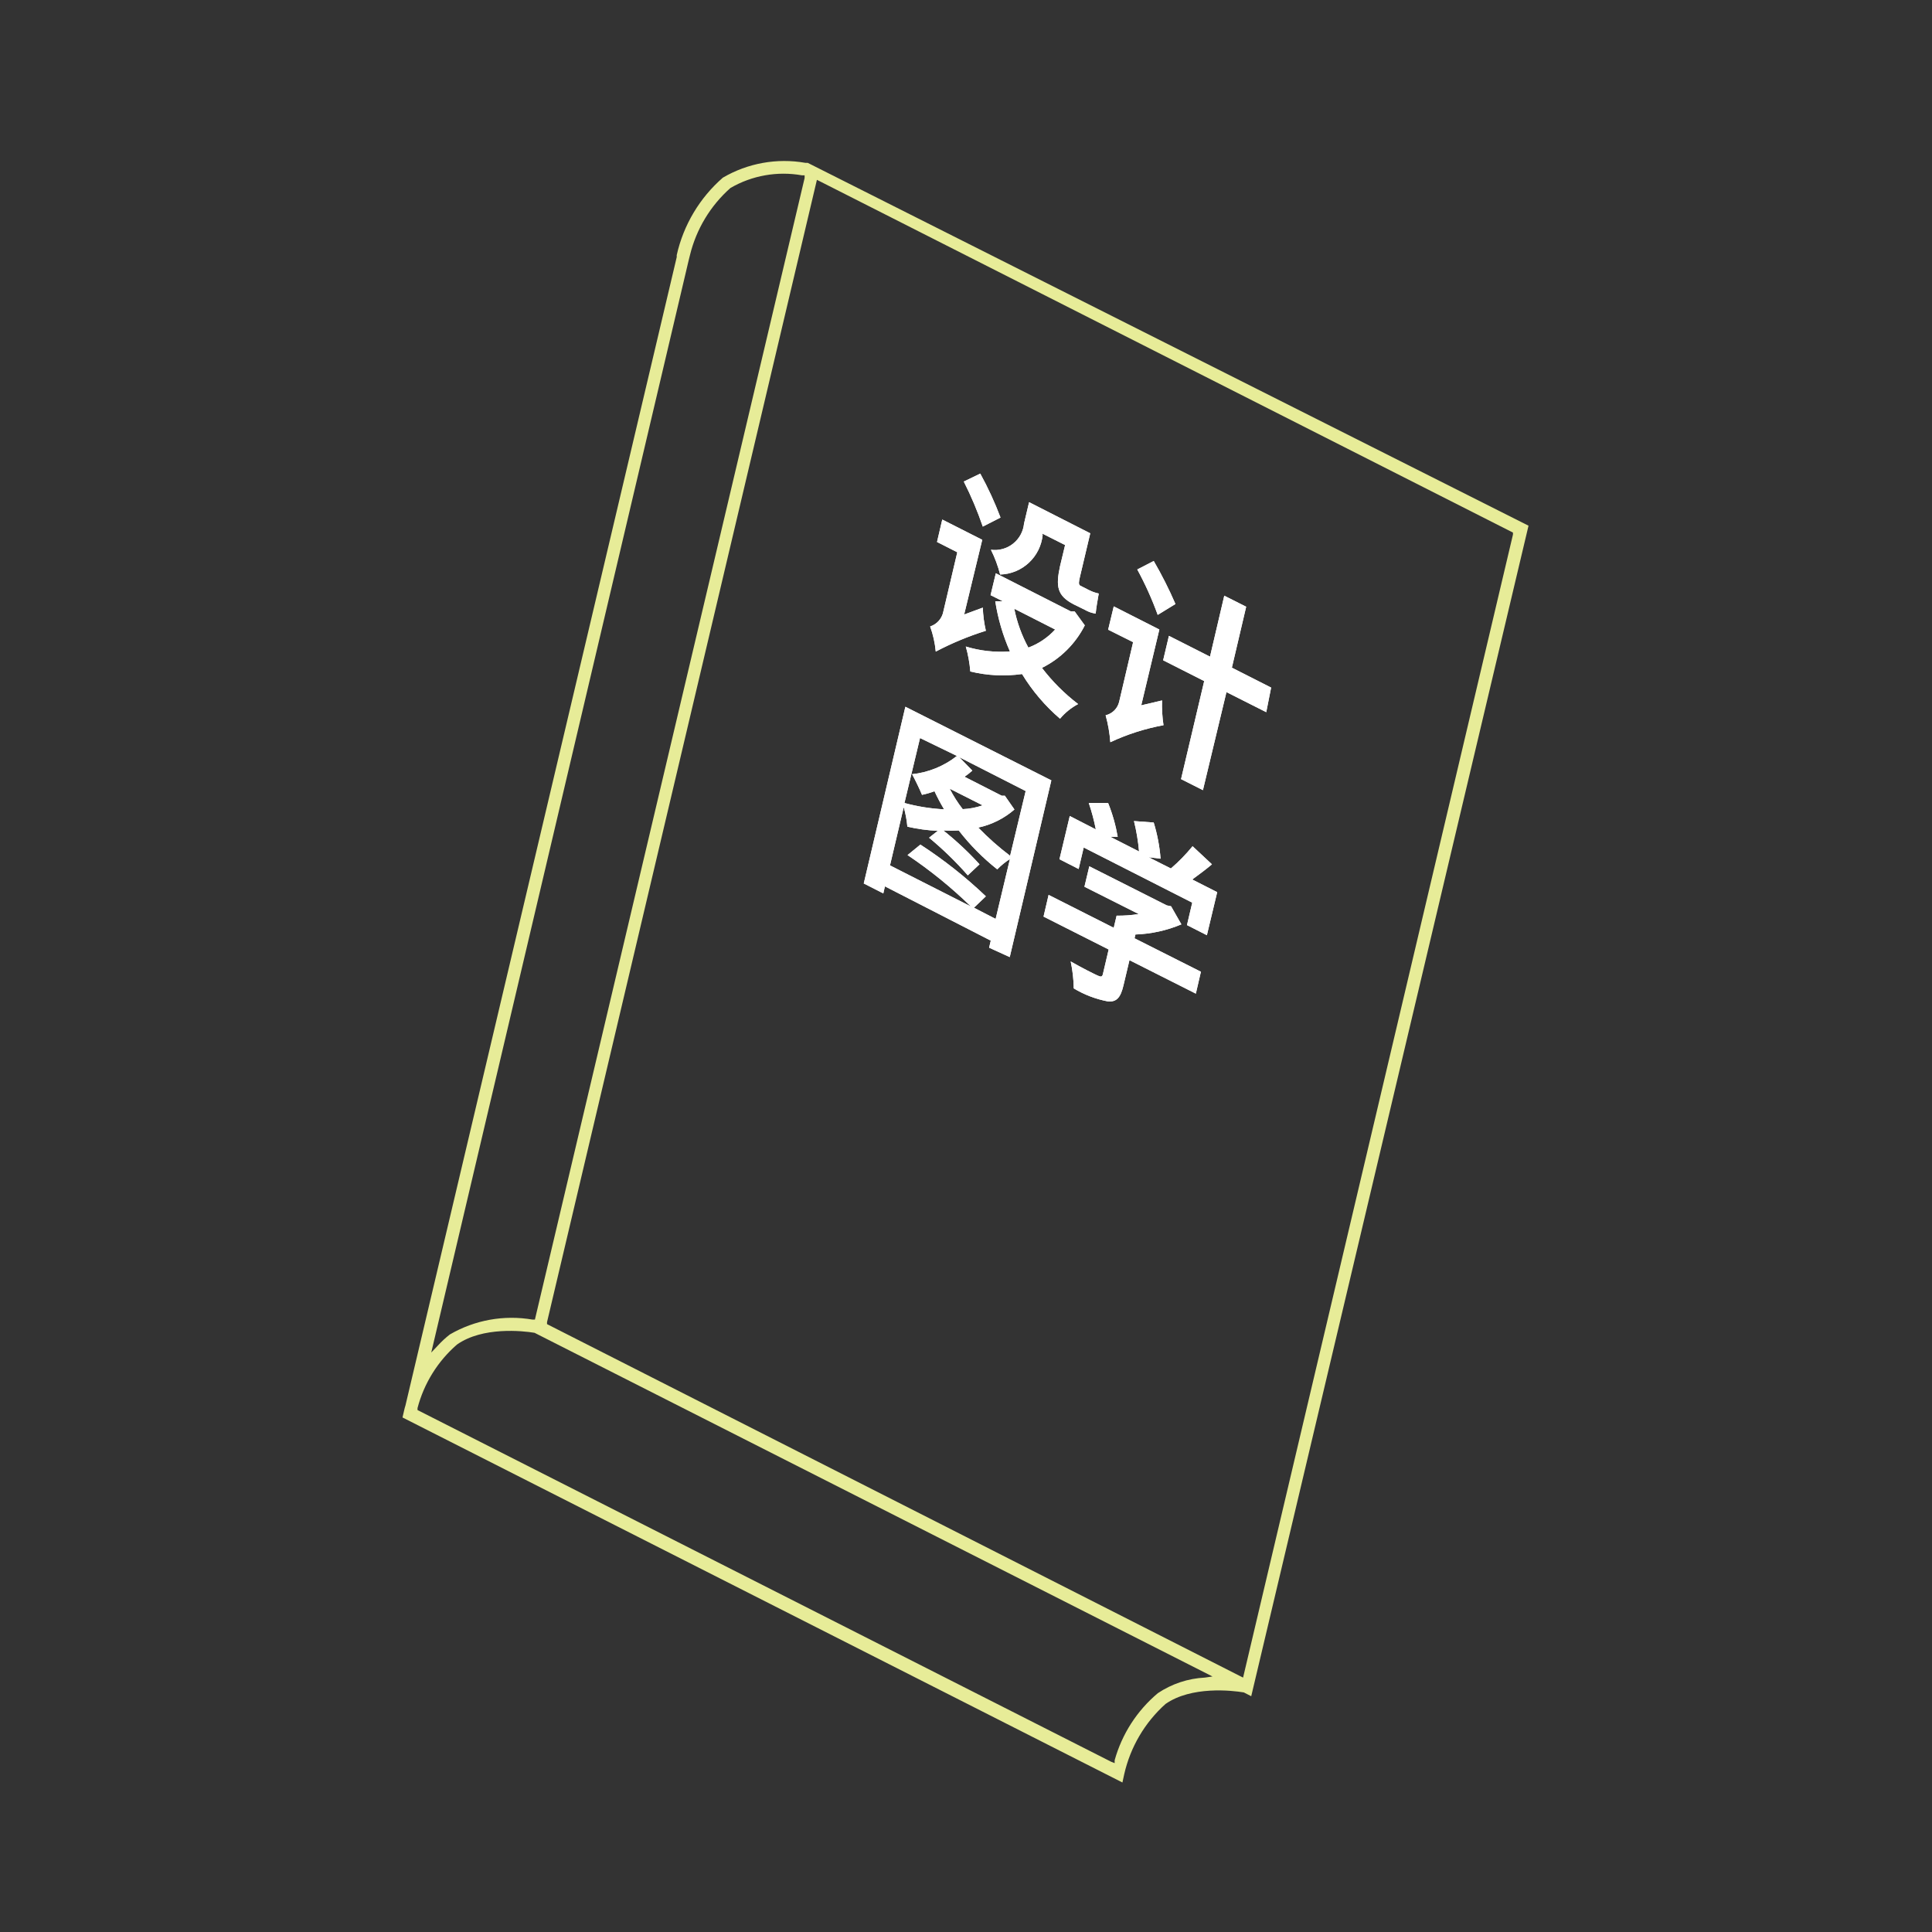 <svg width="120" height="120" viewBox="0 0 120 120" fill="none" xmlns="http://www.w3.org/2000/svg">
<rect x="0" y="0" width="120" height="120" fill="#333333" stroke="none"/>
<path d="M61.043 37.741C61.061 38.226 61.125 38.707 61.234 39.179C60.159 39.514 59.118 39.947 58.122 40.471C58.072 39.938 57.955 39.414 57.773 38.91C57.981 38.843 58.167 38.721 58.312 38.556C58.456 38.392 58.554 38.192 58.594 37.977L59.459 34.303L58.2 33.663L58.526 32.27L61.009 33.528L59.886 38.168L61.043 37.741ZM61.043 32.708C60.715 31.749 60.321 30.814 59.863 29.91L60.886 29.416C61.369 30.295 61.79 31.207 62.144 32.146L61.043 32.708ZM67.379 38.842C66.8 39.987 65.866 40.913 64.717 41.483C65.362 42.328 66.118 43.084 66.964 43.73C66.534 43.958 66.153 44.267 65.84 44.64C64.912 43.845 64.116 42.908 63.481 41.865C62.41 42.017 61.319 41.963 60.268 41.707C60.226 41.182 60.132 40.663 59.987 40.157C60.874 40.428 61.803 40.531 62.728 40.46C62.29 39.467 61.984 38.421 61.818 37.348H62.29L61.526 36.966L61.852 35.607L66.514 37.977H66.75L67.379 38.842ZM64.762 33.225C64.696 33.886 64.392 34.501 63.906 34.953C63.42 35.406 62.786 35.667 62.121 35.685C61.985 35.154 61.793 34.638 61.548 34.146C61.791 34.179 62.038 34.163 62.274 34.098C62.511 34.033 62.731 33.921 62.923 33.769C63.115 33.617 63.274 33.428 63.392 33.212C63.509 32.997 63.581 32.761 63.605 32.517L63.919 31.191L67.717 33.124L67.087 35.786C66.998 36.146 66.986 36.303 67.087 36.371L67.638 36.651C67.83 36.749 68.034 36.821 68.245 36.865C68.177 37.247 68.087 37.752 68.054 38.112C67.816 38.078 67.587 37.998 67.379 37.876L66.694 37.539C65.649 37 65.571 36.416 65.84 35.168L66.155 33.854L64.728 33.135L64.762 33.225ZM62.998 37.809C63.167 38.653 63.462 39.468 63.874 40.224C64.509 39.986 65.079 39.601 65.537 39.101L62.998 37.809Z" fill="white"/>
<path d="M72.177 43.505C72.16 44.02 72.19 44.535 72.267 45.044C71.125 45.253 70.015 45.608 68.964 46.1C68.922 45.534 68.825 44.973 68.672 44.426C68.877 44.379 69.065 44.275 69.214 44.126C69.363 43.977 69.467 43.789 69.514 43.584L70.38 39.887L68.829 39.112L69.177 37.663L72.009 39.101L70.885 43.809L72.177 43.505ZM71.908 38.191C71.556 37.22 71.132 36.278 70.638 35.371L71.66 34.843C72.162 35.706 72.613 36.599 73.009 37.517L71.908 38.191ZM78.649 44.235L76.177 42.988L74.716 49.078L73.357 48.392L74.795 42.303L72.245 41.011L72.604 39.494L75.155 40.786L76.042 37L77.402 37.685L76.514 41.471L78.952 42.707L78.649 44.235Z" fill="white"/>
<path d="M65.301 48.47L62.717 59.447L61.436 58.863L61.538 58.425L54.965 55.054L54.864 55.492L53.65 54.874L56.234 43.898L65.301 48.47ZM61.841 57.076L62.728 53.358C62.441 53.539 62.178 53.754 61.942 53.998C61.049 53.294 60.245 52.482 59.549 51.582C59.231 51.599 58.912 51.599 58.594 51.582C59.397 52.222 60.149 52.925 60.841 53.683L60.111 54.369C59.373 53.526 58.569 52.745 57.706 52.032L58.246 51.605C57.61 51.576 56.978 51.49 56.358 51.346C56.321 50.936 56.246 50.53 56.133 50.133L55.279 53.751L60.302 56.301C59.091 55.12 57.775 54.052 56.369 53.11L57.167 52.459C58.619 53.401 59.981 54.477 61.234 55.672L60.493 56.38L61.841 57.076ZM57.145 45.841L56.178 49.875C56.982 50.094 57.807 50.226 58.639 50.268C58.42 49.904 58.221 49.529 58.043 49.144C57.791 49.24 57.532 49.315 57.268 49.369C57.133 49.043 56.83 48.403 56.65 48.088C57.667 47.979 58.633 47.586 59.437 46.953L57.145 45.841ZM58.987 48.987C59.216 49.435 59.487 49.86 59.796 50.257C60.217 50.239 60.634 50.159 61.032 50.021L58.987 48.987ZM63.706 49.133L59.583 47.032L60.392 47.864C60.24 48.002 60.078 48.13 59.908 48.245L62.223 49.425H62.414L63.009 50.279C62.367 50.837 61.594 51.224 60.762 51.403C61.376 52.037 62.037 52.623 62.74 53.155L63.706 49.133Z" fill="white"/>
<path d="M74.276 61.717L70.153 59.638L69.782 61.2C69.603 61.964 69.355 62.245 68.816 62.2C68.066 62.059 67.347 61.785 66.693 61.391C66.684 60.828 66.62 60.267 66.502 59.717C67.165 60.099 67.951 60.492 68.176 60.593C68.4 60.694 68.457 60.672 68.502 60.504L68.861 58.975L64.816 56.931L65.131 55.583L69.176 57.627L69.355 56.874C69.814 56.88 70.273 56.846 70.726 56.773L67.356 55.077L67.659 53.807L72.468 56.234L72.737 56.29L73.378 57.414C72.472 57.795 71.505 58.008 70.524 58.043L70.468 58.279L74.591 60.357L74.276 61.717ZM66.996 53.976L65.805 53.369L66.445 50.684L68.063 51.515C67.955 50.959 67.809 50.411 67.625 49.875H68.827C69.099 50.552 69.299 51.257 69.423 51.976H68.962L70.749 52.886C70.692 52.25 70.587 51.619 70.434 50.998L71.659 51.088C71.883 51.819 72.026 52.573 72.086 53.335L71.344 53.246L72.726 53.942C73.215 53.522 73.666 53.059 74.074 52.56L75.276 53.684C74.883 54.021 74.445 54.335 74.052 54.627L75.602 55.414L74.962 58.088L73.726 57.459L74.052 56.066L67.311 52.639L66.996 53.976Z" fill="white"/>
<path d="M61.043 37.741C61.061 38.226 61.125 38.707 61.234 39.179C60.159 39.514 59.118 39.947 58.122 40.471C58.072 39.938 57.955 39.414 57.773 38.91C57.981 38.843 58.167 38.721 58.312 38.556C58.456 38.392 58.554 38.192 58.594 37.977L59.459 34.303L58.2 33.663L58.526 32.27L61.009 33.528L59.886 38.168L61.043 37.741ZM61.043 32.708C60.715 31.749 60.321 30.814 59.863 29.91L60.886 29.416C61.369 30.295 61.79 31.207 62.144 32.146L61.043 32.708ZM67.379 38.842C66.8 39.987 65.866 40.913 64.717 41.483C65.362 42.328 66.118 43.084 66.964 43.73C66.534 43.958 66.153 44.267 65.84 44.64C64.912 43.845 64.116 42.908 63.481 41.865C62.41 42.017 61.319 41.963 60.268 41.707C60.226 41.182 60.132 40.663 59.987 40.157C60.874 40.428 61.803 40.531 62.728 40.46C62.29 39.467 61.984 38.421 61.818 37.348H62.29L61.526 36.966L61.852 35.607L66.514 37.977H66.75L67.379 38.842ZM64.762 33.225C64.696 33.886 64.392 34.501 63.906 34.953C63.42 35.406 62.786 35.667 62.121 35.685C61.985 35.154 61.793 34.638 61.548 34.146C61.791 34.179 62.038 34.163 62.274 34.098C62.511 34.033 62.731 33.921 62.923 33.769C63.115 33.617 63.274 33.428 63.392 33.212C63.509 32.997 63.581 32.761 63.605 32.517L63.919 31.191L67.717 33.124L67.087 35.786C66.998 36.146 66.986 36.303 67.087 36.371L67.638 36.651C67.83 36.749 68.034 36.821 68.245 36.865C68.177 37.247 68.087 37.752 68.054 38.112C67.816 38.078 67.587 37.998 67.379 37.876L66.694 37.539C65.649 37 65.571 36.416 65.84 35.168L66.155 33.854L64.728 33.135L64.762 33.225ZM62.998 37.809C63.167 38.653 63.462 39.468 63.874 40.224C64.509 39.986 65.079 39.601 65.537 39.101L62.998 37.809Z" fill="white"/>
<path d="M72.177 43.505C72.16 44.02 72.19 44.535 72.267 45.044C71.125 45.253 70.015 45.608 68.964 46.1C68.922 45.534 68.825 44.973 68.672 44.426C68.877 44.379 69.065 44.275 69.214 44.126C69.363 43.977 69.467 43.789 69.514 43.584L70.38 39.887L68.829 39.112L69.177 37.663L72.009 39.101L70.885 43.809L72.177 43.505ZM71.908 38.191C71.556 37.22 71.132 36.278 70.638 35.371L71.66 34.843C72.162 35.706 72.613 36.599 73.009 37.517L71.908 38.191ZM78.649 44.235L76.177 42.988L74.716 49.078L73.357 48.392L74.795 42.303L72.245 41.011L72.604 39.494L75.155 40.786L76.042 37L77.402 37.685L76.514 41.471L78.952 42.707L78.649 44.235Z" fill="white"/>
<path d="M65.301 48.47L62.717 59.447L61.436 58.863L61.538 58.425L54.965 55.054L54.864 55.492L53.65 54.874L56.234 43.898L65.301 48.47ZM61.841 57.076L62.728 53.358C62.441 53.539 62.178 53.754 61.942 53.998C61.049 53.294 60.245 52.482 59.549 51.582C59.231 51.599 58.912 51.599 58.594 51.582C59.397 52.222 60.149 52.925 60.841 53.683L60.111 54.369C59.373 53.526 58.569 52.745 57.706 52.032L58.246 51.605C57.61 51.576 56.978 51.49 56.358 51.346C56.321 50.936 56.246 50.53 56.133 50.133L55.279 53.751L60.302 56.301C59.091 55.12 57.775 54.052 56.369 53.11L57.167 52.459C58.619 53.401 59.981 54.477 61.234 55.672L60.493 56.38L61.841 57.076ZM57.145 45.841L56.178 49.875C56.982 50.094 57.807 50.226 58.639 50.268C58.42 49.904 58.221 49.529 58.043 49.144C57.791 49.24 57.532 49.315 57.268 49.369C57.133 49.043 56.83 48.403 56.65 48.088C57.667 47.979 58.633 47.586 59.437 46.953L57.145 45.841ZM58.987 48.987C59.216 49.435 59.487 49.86 59.796 50.257C60.217 50.239 60.634 50.159 61.032 50.021L58.987 48.987ZM63.706 49.133L59.583 47.032L60.392 47.864C60.24 48.002 60.078 48.13 59.908 48.245L62.223 49.425H62.414L63.009 50.279C62.367 50.837 61.594 51.224 60.762 51.403C61.376 52.037 62.037 52.623 62.74 53.155L63.706 49.133Z" fill="white"/>
<path d="M74.276 61.717L70.153 59.638L69.782 61.2C69.603 61.964 69.355 62.245 68.816 62.2C68.066 62.059 67.347 61.785 66.693 61.391C66.684 60.828 66.62 60.267 66.502 59.717C67.165 60.099 67.951 60.492 68.176 60.593C68.4 60.694 68.457 60.672 68.502 60.504L68.861 58.975L64.816 56.931L65.131 55.583L69.176 57.627L69.355 56.874C69.814 56.88 70.273 56.846 70.726 56.773L67.356 55.077L67.659 53.807L72.468 56.234L72.737 56.29L73.378 57.414C72.472 57.795 71.505 58.008 70.524 58.043L70.468 58.279L74.591 60.357L74.276 61.717ZM66.996 53.976L65.805 53.369L66.445 50.684L68.063 51.515C67.955 50.959 67.809 50.411 67.625 49.875H68.827C69.099 50.552 69.299 51.257 69.423 51.976H68.962L70.749 52.886C70.692 52.25 70.587 51.619 70.434 50.998L71.659 51.088C71.883 51.819 72.026 52.573 72.086 53.335L71.344 53.246L72.726 53.942C73.215 53.522 73.666 53.059 74.074 52.56L75.276 53.684C74.883 54.021 74.445 54.335 74.052 54.627L75.602 55.414L74.962 58.088L73.726 57.459L74.052 56.066L67.311 52.639L66.996 53.976Z" fill="white"/>
<path d="M50.167 10.114H50.021C48.258 9.804 46.442 10.131 44.898 11.035C43.455 12.292 42.451 13.977 42.033 15.844V15.968L25.18 87.311C25.152 87.392 25.13 87.475 25.112 87.558L25 88.041L69.716 110.714L69.828 110.197C70.21 108.514 71.105 106.99 72.39 105.838C73.997 104.714 76.513 104.995 77.255 105.119L77.716 105.355L94.939 32.652L50.167 10.114ZM42.774 16.17L42.853 15.855C43.245 14.238 44.123 12.779 45.369 11.676C46.709 10.898 48.282 10.619 49.807 10.889H49.976V11.058L33.224 81.963H33.078C31.311 81.658 29.494 81.984 27.944 82.884C27.673 83.094 27.421 83.327 27.191 83.581L26.786 84.008L42.774 16.17ZM74.839 104.198C73.796 104.25 72.787 104.584 71.918 105.164C70.623 106.251 69.687 107.704 69.233 109.332V109.512L69.008 109.422L25.933 87.581V87.457C26.334 85.926 27.187 84.552 28.382 83.514C29.977 82.39 32.471 82.66 33.202 82.783L75.311 104.13L74.839 104.198ZM77.21 104.198L77.03 104.108L33.977 82.244V82.12L50.74 11.17L50.92 11.26L93.973 33.079V33.202L77.21 104.198Z" fill="#E7EC98"/>
<mask id="mask0_2498_5800" style="mask-type:alpha" maskUnits="userSpaceOnUse" x="0" y="0" width="120" height="120">
<rect width="120" height="120" fill="#C4C4C4"/>
</mask>
<g mask="url(#mask0_2498_5800)">
</g>
</svg>
